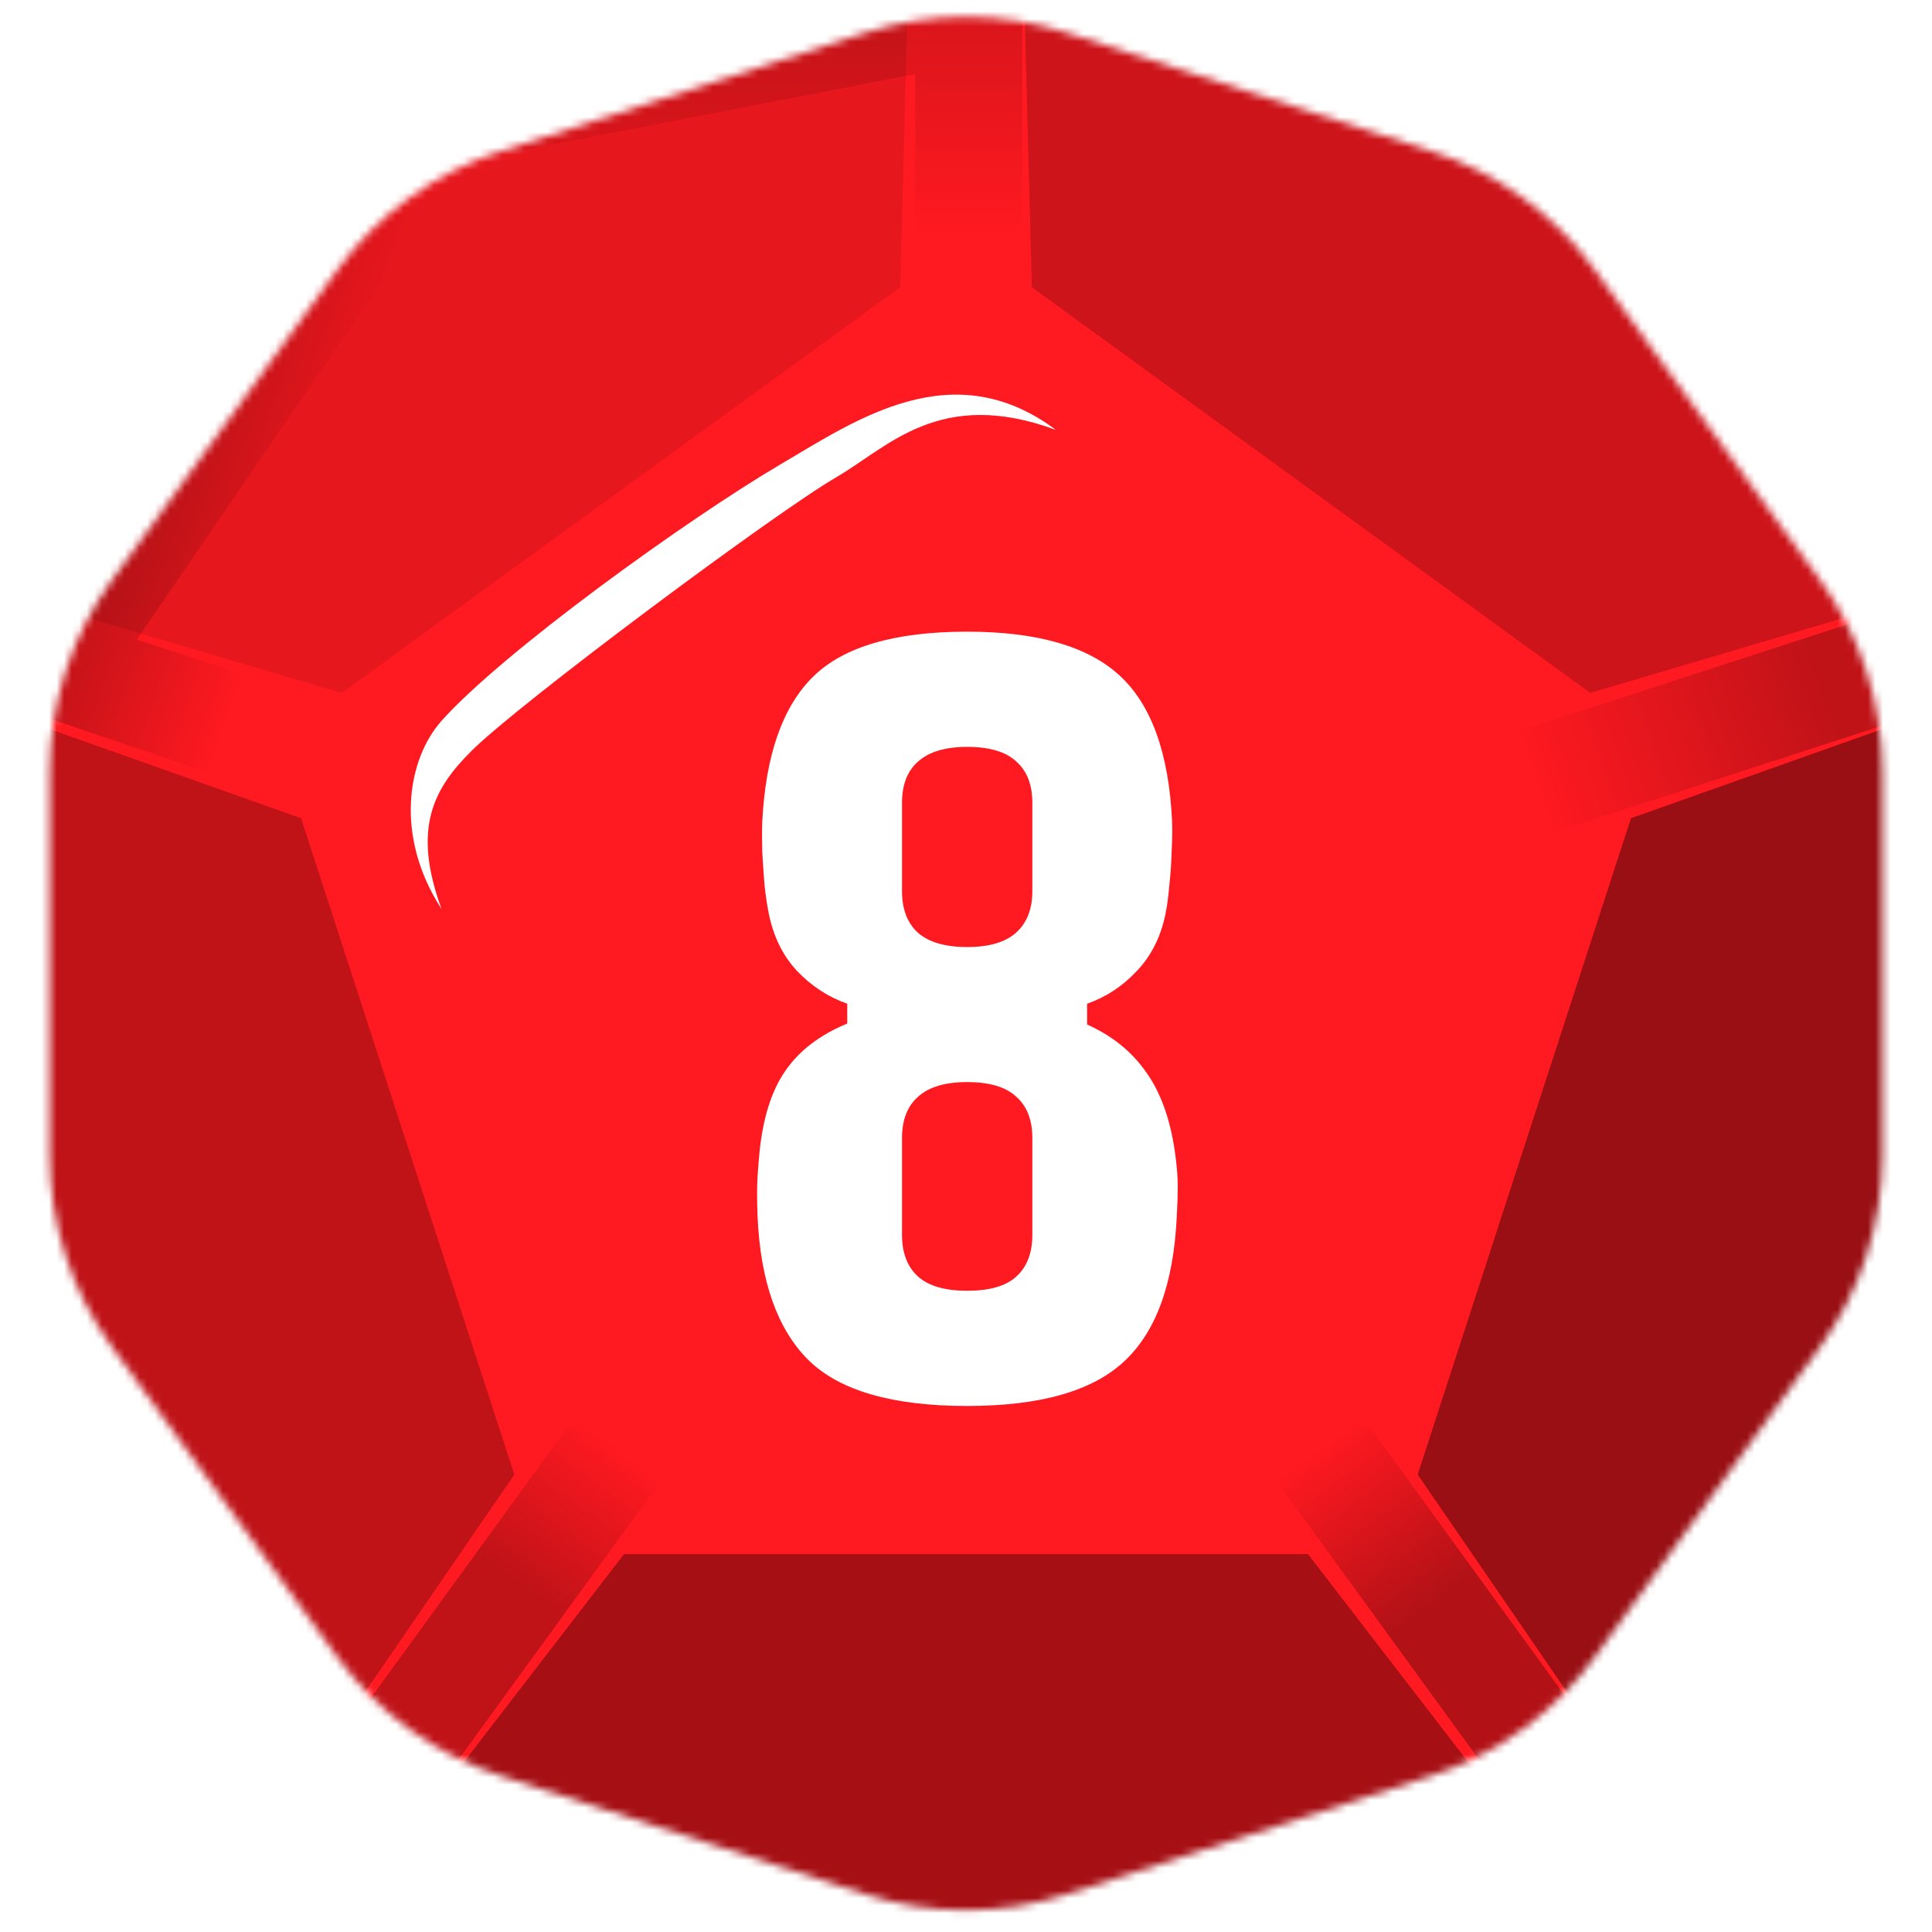 <svg width="256" height="256" viewBox="0 0 256 256" fill="none" xmlns="http://www.w3.org/2000/svg">
<desc>
  wrpg-online.com SWRPG Dice Asset
  Created by: Joshua Ziggas
  Source: https://github.com/swrpg-online/art
  License: CC BY-NC-SA 4.0
</desc><mask id="mask0_112_25712" style="mask-type:luminance" maskUnits="userSpaceOnUse" x="6" y="2" width="244" height="252">
<path d="M114.628 4.345C123.32 1.521 132.683 1.521 141.375 4.345L189.67 20.037C198.362 22.861 205.937 28.365 211.309 35.759L241.157 76.841C246.529 84.235 249.422 93.14 249.422 102.279V153.059C249.422 162.199 246.529 171.103 241.157 178.497L211.309 219.58C205.937 226.973 198.362 232.477 189.67 235.301L141.375 250.993C132.683 253.817 123.32 253.817 114.628 250.993L66.333 235.301C57.641 232.477 50.066 226.973 44.694 219.58L14.846 178.497C9.474 171.103 6.581 162.199 6.581 153.059V102.279C6.581 93.14 9.474 84.235 14.846 76.841L44.694 35.759C50.066 28.365 57.641 22.861 66.333 20.037L114.628 4.345Z" fill="white"/>
</mask>
<g mask="url(#mask0_112_25712)">
<rect width="256" height="256" fill="#FF1920"/>
<g filter="url(#filter0_f_112_25712)">
<path d="M50.102 9.814L135.447 -6.135V48.824H121.261V9.814L52.806 23.078L50.102 9.814Z" fill="url(#paint0_linear_112_25712)" fill-opacity="0.15"/>
<rect x="169.172" y="196.271" width="14.185" height="78.02" transform="rotate(-36 169.172 196.271)" fill="url(#paint1_linear_112_25712)" fill-opacity="0.3"/>
<path d="M-5.078 91.24L43.068 14.963L61.461 21.454L18.118 84.751L55.219 96.806L50.836 110.297L-5.078 91.24Z" fill="url(#paint2_linear_112_25712)" fill-opacity="0.25"/>
<rect x="205.871" y="110.297" width="14.185" height="78.02" transform="rotate(-108 205.871 110.297)" fill="url(#paint3_linear_112_25712)" fill-opacity="0.25"/>
<rect x="41.68" y="259.391" width="14.185" height="78.02" transform="rotate(-144 41.68 259.391)" fill="url(#paint4_linear_112_25712)" fill-opacity="0.25"/>
<path d="M173.313 205.926L209.147 252.449L126.501 268.499L46.855 252.449L82.689 205.926L173.313 205.926Z" fill="black" fill-opacity="0.35"/>
<path d="M216.112 108.42L272.062 88.581L261.002 174.999L221.457 244.328L187.853 195.391L216.112 108.42Z" fill="black" fill-opacity="0.4"/>
<path d="M136.735 38.06L135.156 -21.283L210.716 13.998L267.643 74.975L210.716 91.811L136.735 38.06Z" fill="black" fill-opacity="0.2"/>
<path d="M45.289 91.812L-11.637 74.976L45.289 15L120.849 -21.281L119.271 38.062L45.289 91.812Z" fill="black" fill-opacity="0.1"/>
<path d="M68.151 195.39L34.547 244.328L-3.999 172.499L-16.059 88.58L39.892 108.42L68.151 195.39Z" fill="black" fill-opacity="0.25"/>
</g>
</g>
<path d="M128.156 186.299C118.271 186.299 111.265 184.276 107.136 180.231C103.007 176.143 100.754 169.783 100.379 161.15C100.337 159.898 100.316 158.918 100.316 158.209C100.316 157.459 100.337 156.708 100.379 155.957C100.421 155.206 100.504 154.143 100.629 152.767C101.088 148.137 102.235 144.508 104.07 141.881C105.905 139.212 108.637 137.126 112.266 135.625V132.997C109.763 132.121 107.553 130.683 105.634 128.681C103.757 126.679 102.506 124.155 101.88 121.111C101.672 120.11 101.484 118.879 101.317 117.42C101.192 115.918 101.088 114.417 101.005 112.915C100.963 111.372 100.963 110.017 101.005 108.849C101.463 100.007 103.716 93.605 107.761 89.642C111.807 85.68 118.605 83.699 128.156 83.699C137.415 83.699 144.151 85.639 148.363 89.517C152.576 93.396 154.89 99.84 155.308 108.849C155.349 110.017 155.328 111.372 155.245 112.915C155.203 114.417 155.099 115.918 154.932 117.42C154.807 118.879 154.64 120.11 154.432 121.111C153.806 124.155 152.534 126.679 150.615 128.681C148.739 130.683 146.549 132.121 144.047 132.997V135.75C147.383 137.251 149.99 139.358 151.867 142.069C153.785 144.738 155.057 148.262 155.683 152.641C155.933 154.393 156.058 155.895 156.058 157.146C156.058 158.355 156.017 159.69 155.933 161.15C155.516 170.075 153.18 176.498 148.926 180.418C144.714 184.339 137.79 186.299 128.156 186.299ZM128.156 171.034C131.117 171.034 133.286 170.409 134.662 169.158C136.08 167.865 136.789 166.029 136.789 163.652C136.789 162.234 136.789 160.816 136.789 159.398C136.789 157.938 136.789 156.499 136.789 155.081C136.789 153.622 136.789 152.183 136.789 150.765C136.789 148.387 136.08 146.573 134.662 145.322C133.286 144.029 131.117 143.382 128.156 143.382C125.237 143.382 123.068 144.029 121.65 145.322C120.232 146.573 119.523 148.387 119.523 150.765C119.523 152.892 119.523 155.04 119.523 157.208C119.523 159.377 119.523 161.525 119.523 163.652C119.523 166.029 120.232 167.865 121.65 169.158C123.068 170.409 125.237 171.034 128.156 171.034ZM128.156 125.49C131.034 125.49 133.182 124.864 134.6 123.613C136.06 122.32 136.789 120.485 136.789 118.108C136.789 116.148 136.789 114.187 136.789 112.227C136.789 110.225 136.789 108.265 136.789 106.346C136.789 103.969 136.08 102.155 134.662 100.903C133.286 99.611 131.117 98.964 128.156 98.964C125.278 98.964 123.109 99.611 121.65 100.903C120.232 102.155 119.523 103.969 119.523 106.346C119.523 107.306 119.523 108.286 119.523 109.287C119.523 110.246 119.523 111.226 119.523 112.227C119.523 113.228 119.523 114.229 119.523 115.23C119.523 116.189 119.523 117.148 119.523 118.108C119.523 120.485 120.232 122.32 121.65 123.613C123.109 124.864 125.278 125.49 128.156 125.49Z" fill="white"/>
<g filter="url(#filter1_f_112_25712)">
<path d="M62.494 99.478C57.485 104.467 54.559 109.682 58.51 120.453C52.249 110.816 53.956 100.612 58.51 95.51C66.603 86.442 90.954 68.866 103.475 61.496C113.493 55.6 126.243 46.757 139.903 56.961C124.535 51.292 117.705 59.228 110.875 63.197C102.633 67.985 68.755 93.242 62.494 99.478Z" fill="white"/>
</g>
<defs>
<filter id="filter0_f_112_25712" x="-26.878" y="-32.103" width="317.772" height="311.42" filterUnits="userSpaceOnUse" color-interpolation-filters="sRGB">
<feFlood flood-opacity="0" result="BackgroundImageFix"/>
<feBlend mode="normal" in="SourceGraphic" in2="BackgroundImageFix" result="shape"/>
<feGaussianBlur stdDeviation="5.41" result="effect1_foregroundBlur_112_25712"/>
</filter>
<filter id="filter1_f_112_25712" x="49.02" y="46.881" width="96.292" height="78.981" filterUnits="userSpaceOnUse" color-interpolation-filters="sRGB">
<feFlood flood-opacity="0" result="BackgroundImageFix"/>
<feBlend mode="normal" in="SourceGraphic" in2="BackgroundImageFix" result="shape"/>
<feGaussianBlur stdDeviation="2.705" result="effect1_foregroundBlur_112_25712"/>
</filter>
<linearGradient id="paint0_linear_112_25712" x1="128.354" y1="-29.196" x2="128.354" y2="48.824" gradientUnits="userSpaceOnUse">
<stop offset="0.4"/>
<stop offset="0.771" stop-opacity="0"/>
</linearGradient>
<linearGradient id="paint1_linear_112_25712" x1="176.265" y1="196.271" x2="176.278" y2="252.045" gradientUnits="userSpaceOnUse">
<stop stop-opacity="0"/>
<stop offset="0.445"/>
</linearGradient>
<linearGradient id="paint2_linear_112_25712" x1="52.244" y1="103.557" x2="6.823" y2="87.453" gradientUnits="userSpaceOnUse">
<stop offset="0.488" stop-opacity="0"/>
<stop offset="1"/>
</linearGradient>
<linearGradient id="paint3_linear_112_25712" x1="216.762" y1="109.729" x2="217.403" y2="150.479" gradientUnits="userSpaceOnUse">
<stop stop-opacity="0"/>
<stop offset="1"/>
</linearGradient>
<linearGradient id="paint4_linear_112_25712" x1="48.772" y1="337.411" x2="48.68" y2="291.638" gradientUnits="userSpaceOnUse">
<stop stop-opacity="0"/>
<stop offset="0.483"/>
</linearGradient>
</defs>
</svg>
